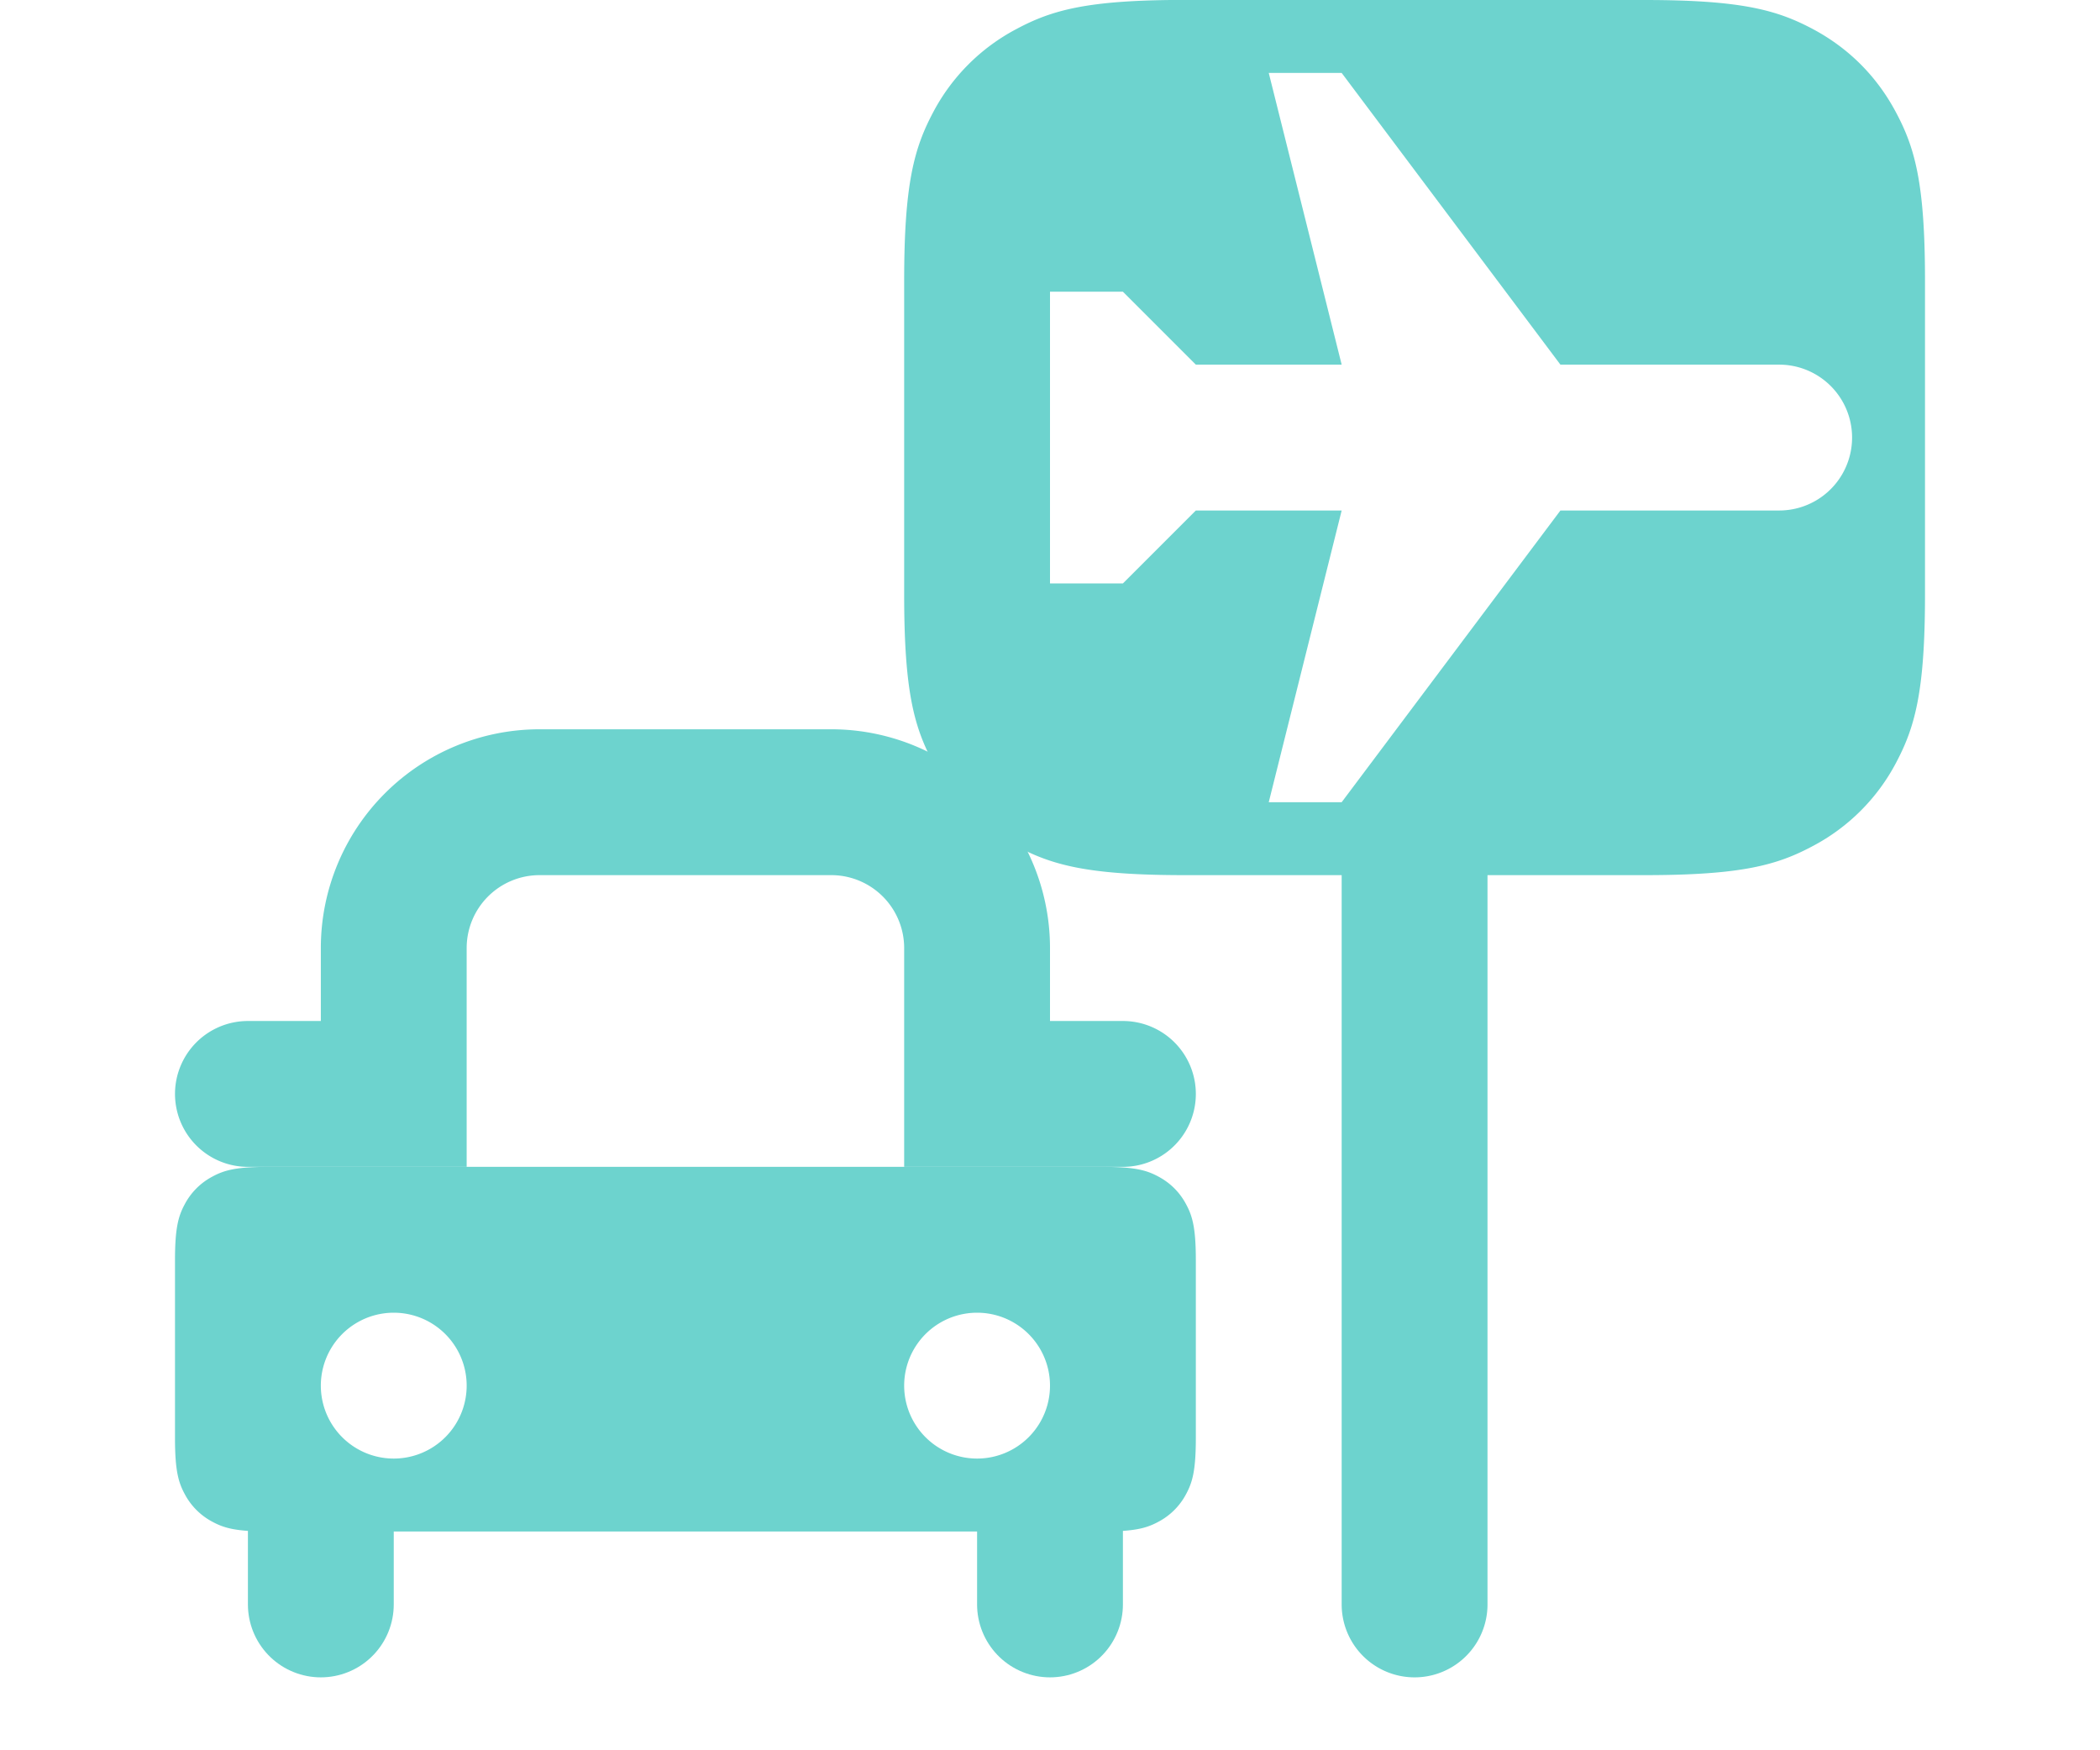<svg width="24" height="20" viewBox="0 0 24 24" fill="#6DD3CE" stroke-width="0" stroke="currentColor" stroke-linecap="round" xmlns="http://www.w3.org/2000/svg" xmlns:xlink="http://www.w3.org/1999/xlink"><g fill="none" fill-rule="evenodd"><path d="M0 0h24v24H0z"></path><path stroke="#6DD3CE" stroke-linecap="round" stroke-width="2" d="M2 21v1M12 21v1"></path><path fill="#6DD3CE" fill-rule="nonzero" d="M1.282 16h11.436c.446 0 .607.046.77.134.163.087.291.215.378.378.088.163.134.324.134.77v2.436c0 .446-.046.607-.134.77a.909.909 0 0 1-.378.378c-.163.088-.324.134-.77.134H1.282c-.446 0-.607-.046-.77-.134a.909.909 0 0 1-.378-.378c-.088-.163-.134-.324-.134-.77v-2.436c0-.446.046-.607.134-.77a.909.909 0 0 1 .378-.378c.163-.088.324-.134.77-.134zM3 20a1 1 0 1 0 0-2 1 1 0 0 0 0 2zm8 0a1 1 0 1 0 0-2 1 1 0 0 0 0 2z"></path><path stroke="#6DD3CE" stroke-linecap="round" stroke-width="2" d="M1 15h2v-2a2 2 0 0 1 2-2h4a2 2 0 0 1 2 2v2h2M17 12v10"></path><path fill="#6DD3CE" fill-rule="nonzero" d="M13.846 0h6.308c1.337 0 1.822.14 2.311.4.49.262.873.646 1.134 1.135.262.489.401.974.401 2.31v4.31c0 1.336-.14 1.821-.4 2.31a2.726 2.726 0 0 1-1.135 1.134c-.489.262-.974.401-2.31.401h-6.31c-1.336 0-1.821-.14-2.31-.4a2.726 2.726 0 0 1-1.134-1.135c-.262-.489-.401-.974-.401-2.31v-4.31c0-1.336.14-1.821.4-2.31A2.726 2.726 0 0 1 11.536.4c.489-.262.974-.401 2.31-.401zM22 5h-3l-3-4h-1l1 4h-2l-1-1h-1v4h1l1-1h2l-1 4h1l3-4h3a1 1 0 0 0 0-2z"></path></g></svg>